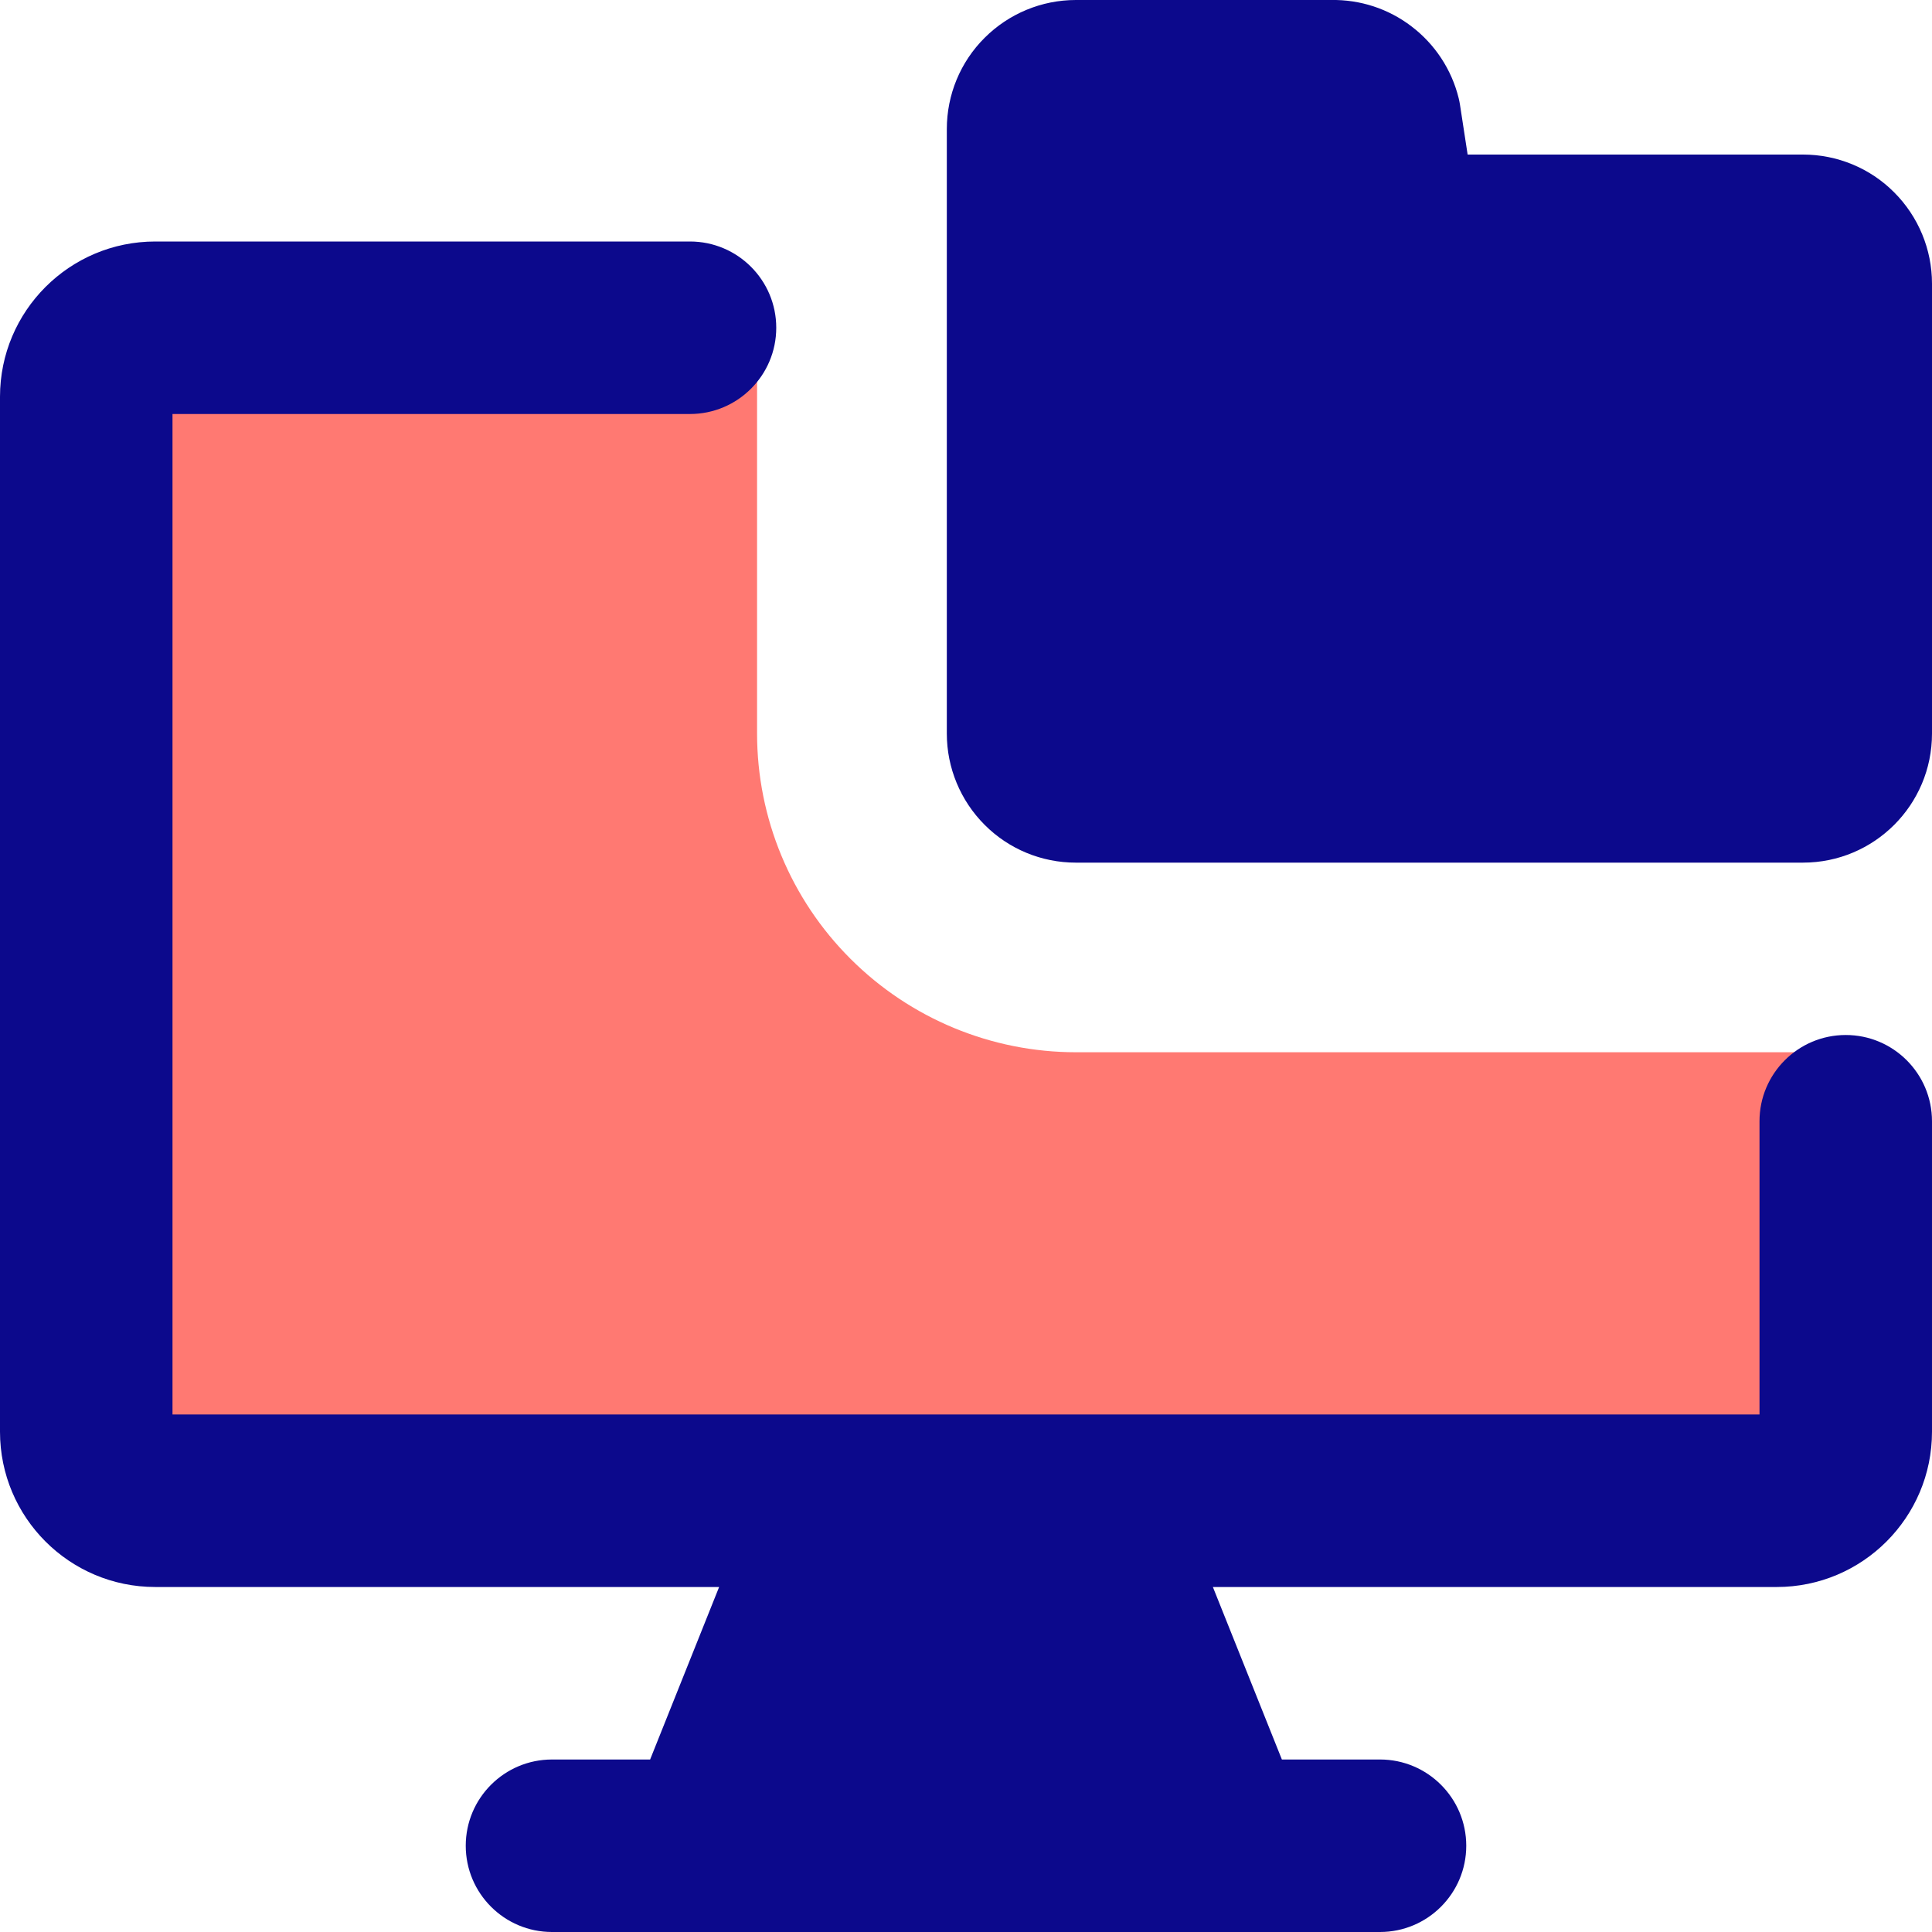 <svg xmlns="http://www.w3.org/2000/svg" fill="none" viewBox="0 0 14 14" id="Local-Storage-Folder--Streamline-Core">
  <desc>
    Local Storage Folder Streamline Icon: https://streamlinehq.com
  </desc>
  <g id="local-storage-folder">
    <path id="Subtract" fill="#ff7972" fill-rule="evenodd" d="M5.486 2.375v2.94c0 0.613 0.243 1.2 0.677 1.633 0.433 0.433 1.021 0.677 1.633 0.677h5.269c0.105 0 0.208 -0.007 0.31 -0.021V10.375c0 0.276 -0.224 0.5 -0.5 0.5H1.125c-0.276 0 -0.5 -0.224 -0.5 -0.5v-7.5c0 -0.276 0.224 -0.5 0.5 -0.5h4.361Z" clip-rule="evenodd" stroke-width="1"></path>
    <path id="Union" fill="#0c098c" fill-rule="evenodd" d="M9.644 0C9.855 -0.004 10.061 0.063 10.228 0.191c0.17 0.129 0.291 0.313 0.342 0.52 0.004 0.014 0.006 0.029 0.009 0.044l0.056 0.365h2.43c0.248 0 0.486 0.098 0.661 0.274 0.175 0.175 0.274 0.413 0.274 0.661v3.261c0 0.516 -0.418 0.935 -0.935 0.935H7.796c-0.248 0 -0.486 -0.098 -0.661 -0.274 -0.175 -0.175 -0.274 -0.413 -0.274 -0.661V0.935c0 -0.248 0.098 -0.486 0.274 -0.661 0.175 -0.175 0.413 -0.274 0.661 -0.274h1.848ZM12.875 11.5H8.789l0.5 1.25H10c0.345 0 0.625 0.28 0.625 0.625S10.345 14 10 14H4c-0.345 0 -0.625 -0.28 -0.625 -0.625s0.28 -0.625 0.625 -0.625h0.711l0.5 -1.25H1.125C0.504 11.5 0 10.996 0 10.375v-7.5C0 2.254 0.504 1.75 1.125 1.75H5c0.345 0 0.625 0.28 0.625 0.625S5.345 3 5 3H1.25v7.25h11.5V8.125c0 -0.345 0.28 -0.625 0.625 -0.625s0.625 0.28 0.625 0.625v2.25c0 0.621 -0.504 1.125 -1.125 1.125Z" clip-rule="evenodd" stroke-width="1"></path>
  </g>
</svg>